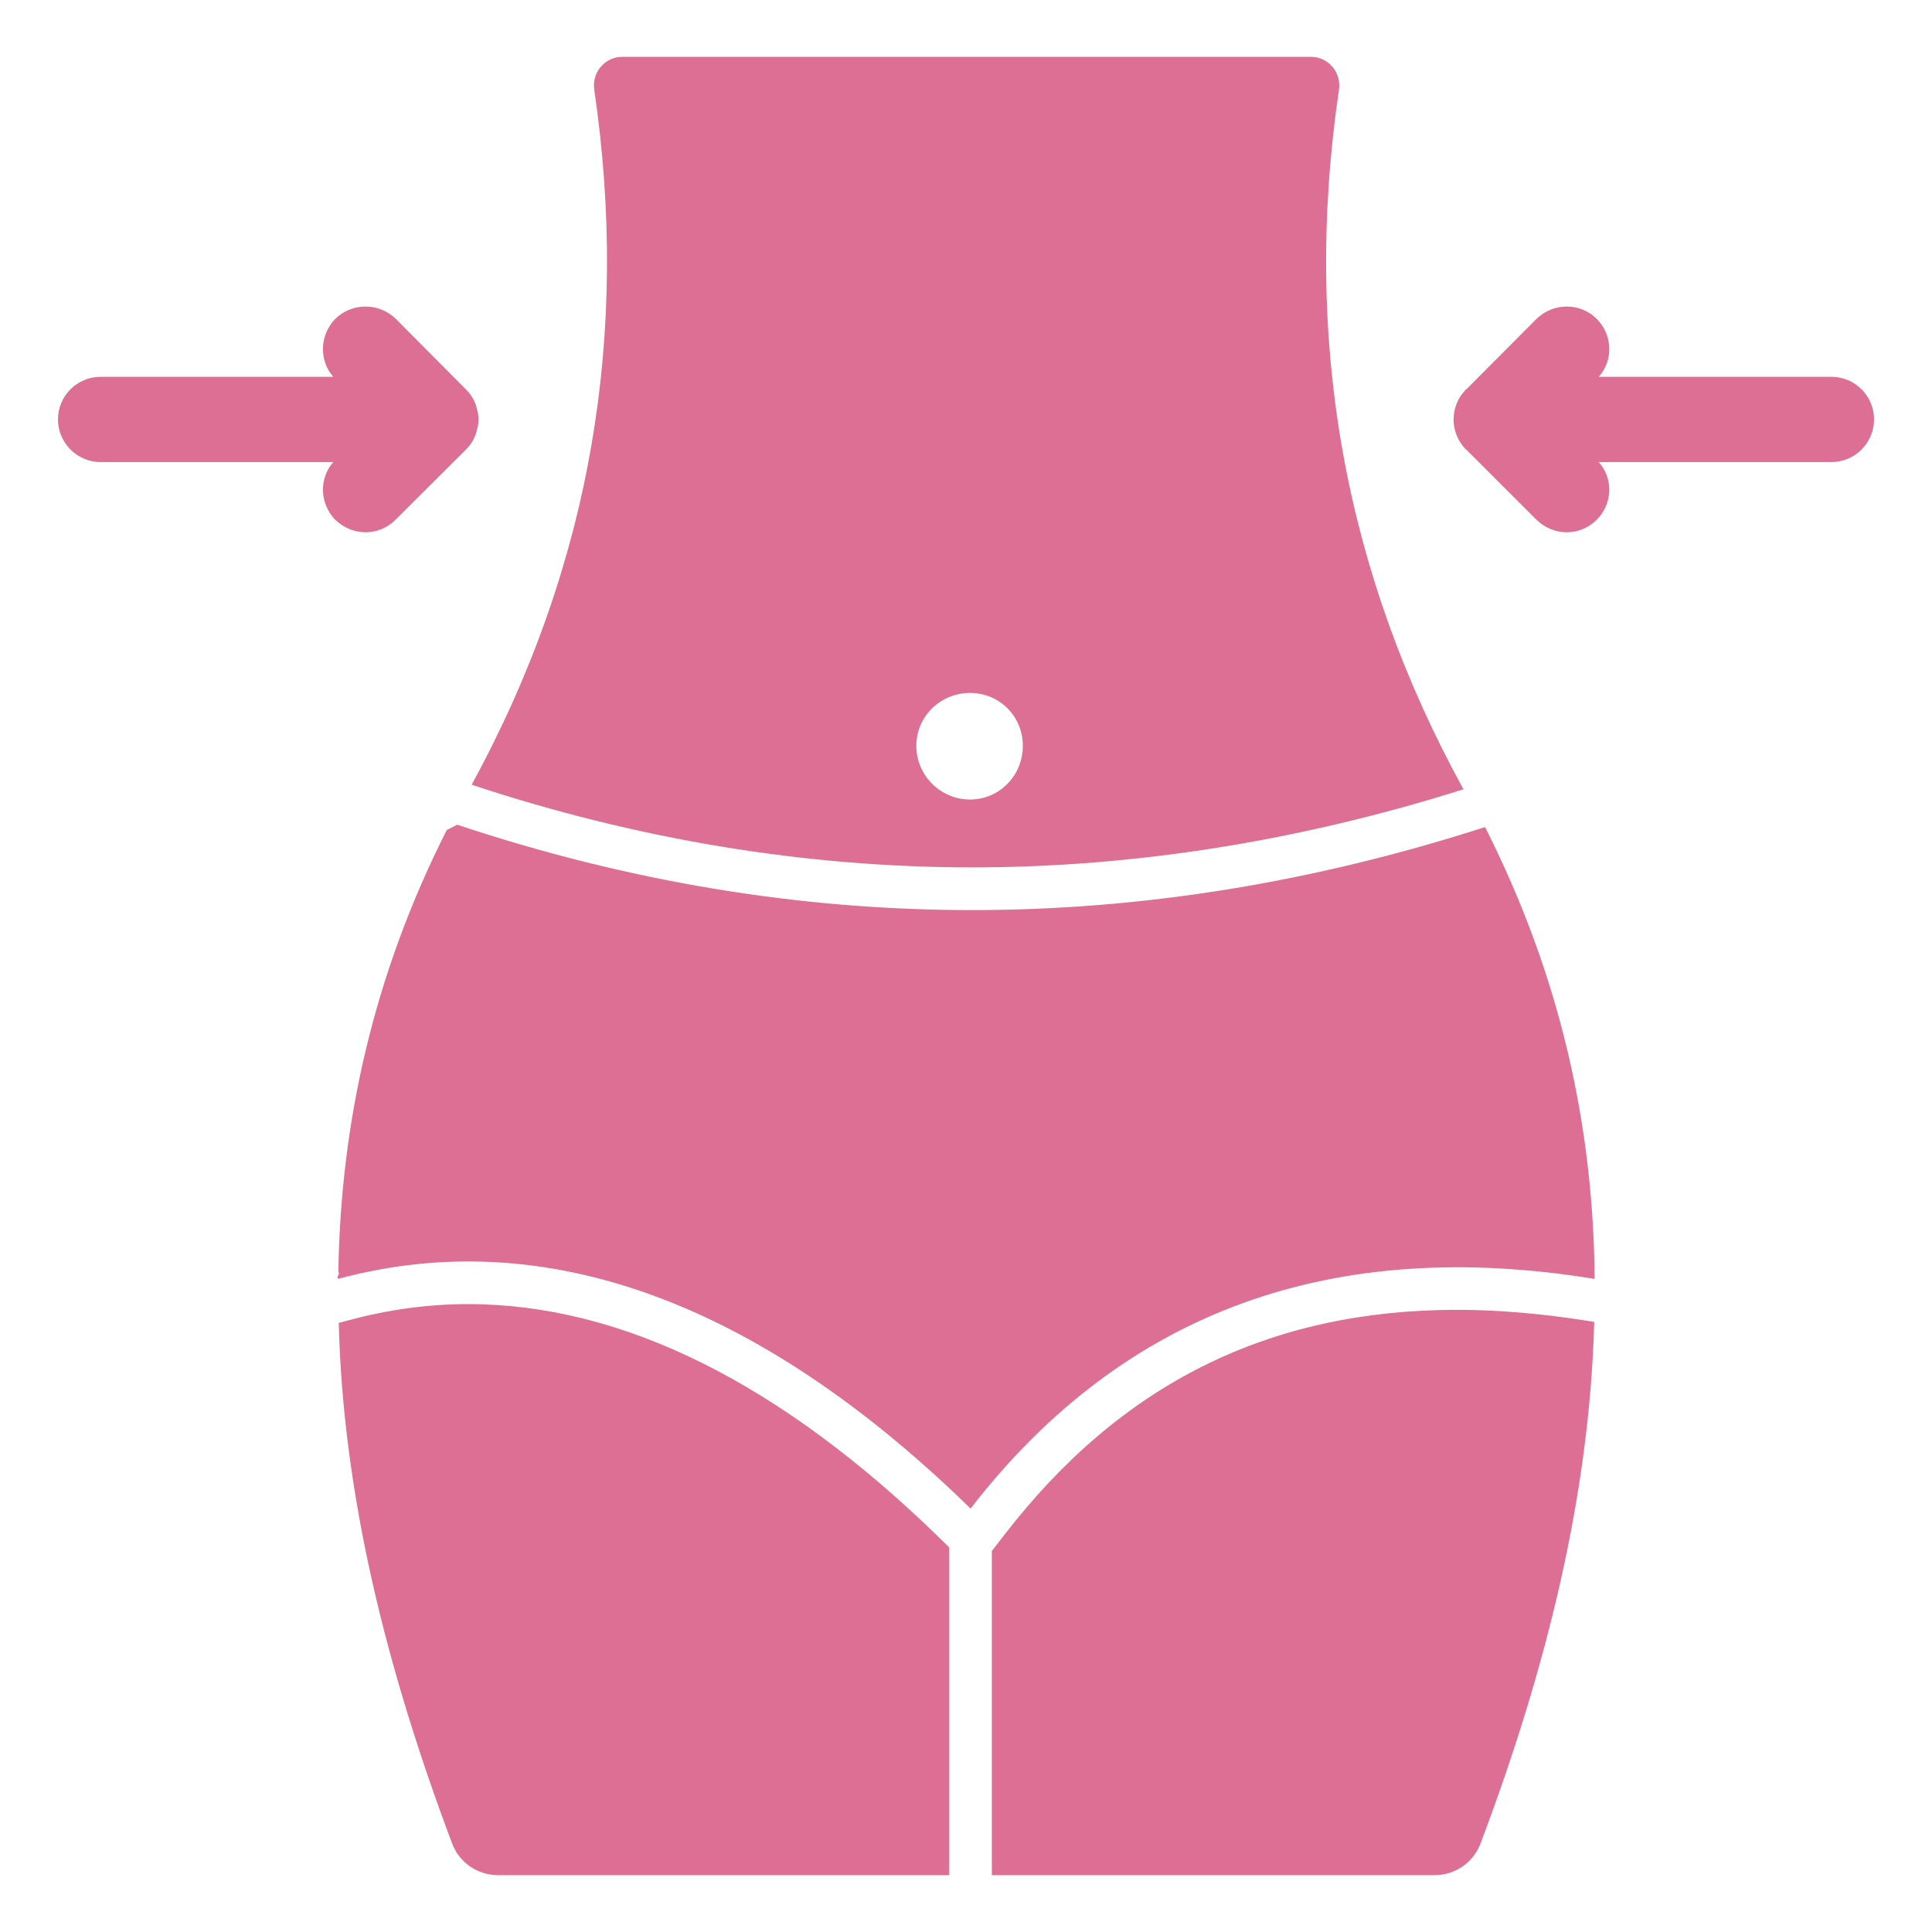 <svg width="24" height="24" viewBox="0 0 24 24" fill="none" xmlns="http://www.w3.org/2000/svg">
<g clip-path="url(#clip0_4209_73095)">
<path d="M16.285 0.706H7.73C7.513 0.706 7.351 0.899 7.382 1.114C7.821 4.116 7.359 7 5.859 9.748C7.913 10.429 10.006 10.775 12.078 10.775C14.09 10.775 16.144 10.447 18.18 9.805C16.716 7.142 16.172 4.25 16.633 1.115C16.664 0.9 16.503 0.706 16.285 0.706ZM12.05 9.932C11.683 9.932 11.383 9.632 11.383 9.265C11.383 8.898 11.683 8.608 12.05 8.608C12.417 8.608 12.706 8.898 12.706 9.265C12.706 9.632 12.417 9.932 12.05 9.932Z" fill="#DD6F94"/>
<path d="M19.809 15.887C16.582 15.361 13.973 16.262 12.057 18.74C9.6 16.341 6.934 15.151 4.203 15.886C4.167 15.857 4.232 15.829 4.203 15.801C4.232 13.956 4.635 12.119 5.55 10.31C5.594 10.289 5.637 10.267 5.68 10.245C9.924 11.658 14.175 11.65 18.448 10.274C19.384 12.126 19.795 13.992 19.809 15.887Z" fill="#DD6F94"/>
<path d="M19.723 16.408C19.165 16.32 18.618 16.271 18.103 16.271C15.77 16.271 13.927 17.185 12.477 19.066L12.321 19.267V23.294H17.822C18.074 23.294 18.302 23.138 18.391 22.902C19.213 20.724 19.747 18.564 19.804 16.422L19.723 16.408Z" fill="#DD6F94"/>
<path d="M11.792 19.222L11.686 19.119C9.703 17.181 7.73 16.2 5.817 16.2C5.323 16.2 4.829 16.267 4.342 16.398L4.208 16.433C4.261 18.567 4.798 20.727 5.617 22.902C5.706 23.138 5.934 23.294 6.187 23.294H11.792V19.222Z" fill="#DD6F94"/>
<path d="M5.923 5.077C5.937 5.119 5.944 5.165 5.944 5.211C5.944 5.257 5.937 5.303 5.923 5.345C5.919 5.37 5.912 5.394 5.901 5.415C5.877 5.479 5.838 5.535 5.788 5.585L4.913 6.457C4.811 6.559 4.677 6.612 4.543 6.612C4.405 6.612 4.271 6.559 4.165 6.457C3.971 6.259 3.96 5.945 4.14 5.74H1.25C0.957 5.74 0.72 5.5 0.72 5.211C0.72 4.918 0.957 4.681 1.25 4.681H4.14C3.96 4.477 3.971 4.159 4.165 3.961C4.373 3.757 4.708 3.757 4.917 3.961L5.788 4.837C5.838 4.886 5.877 4.943 5.901 5.006C5.912 5.027 5.919 5.052 5.923 5.077Z" fill="#DD6F94"/>
<path d="M23.28 5.211C23.28 5.5 23.044 5.74 22.751 5.74H19.86C20.044 5.945 20.033 6.259 19.835 6.457C19.733 6.559 19.599 6.612 19.461 6.612C19.327 6.612 19.193 6.559 19.087 6.457L18.215 5.585H18.212C18.113 5.486 18.057 5.352 18.057 5.211C18.057 5.07 18.113 4.935 18.212 4.837H18.215L19.087 3.961C19.296 3.757 19.631 3.757 19.835 3.961C20.033 4.159 20.044 4.477 19.86 4.681H22.751C23.044 4.681 23.28 4.918 23.28 5.211Z" fill="#DD6F94"/>
</g>
<defs>
<clipPath id="clip0_4209_73095">
<rect width="24" height="24" fill="white"/>
</clipPath>
</defs>
</svg>
